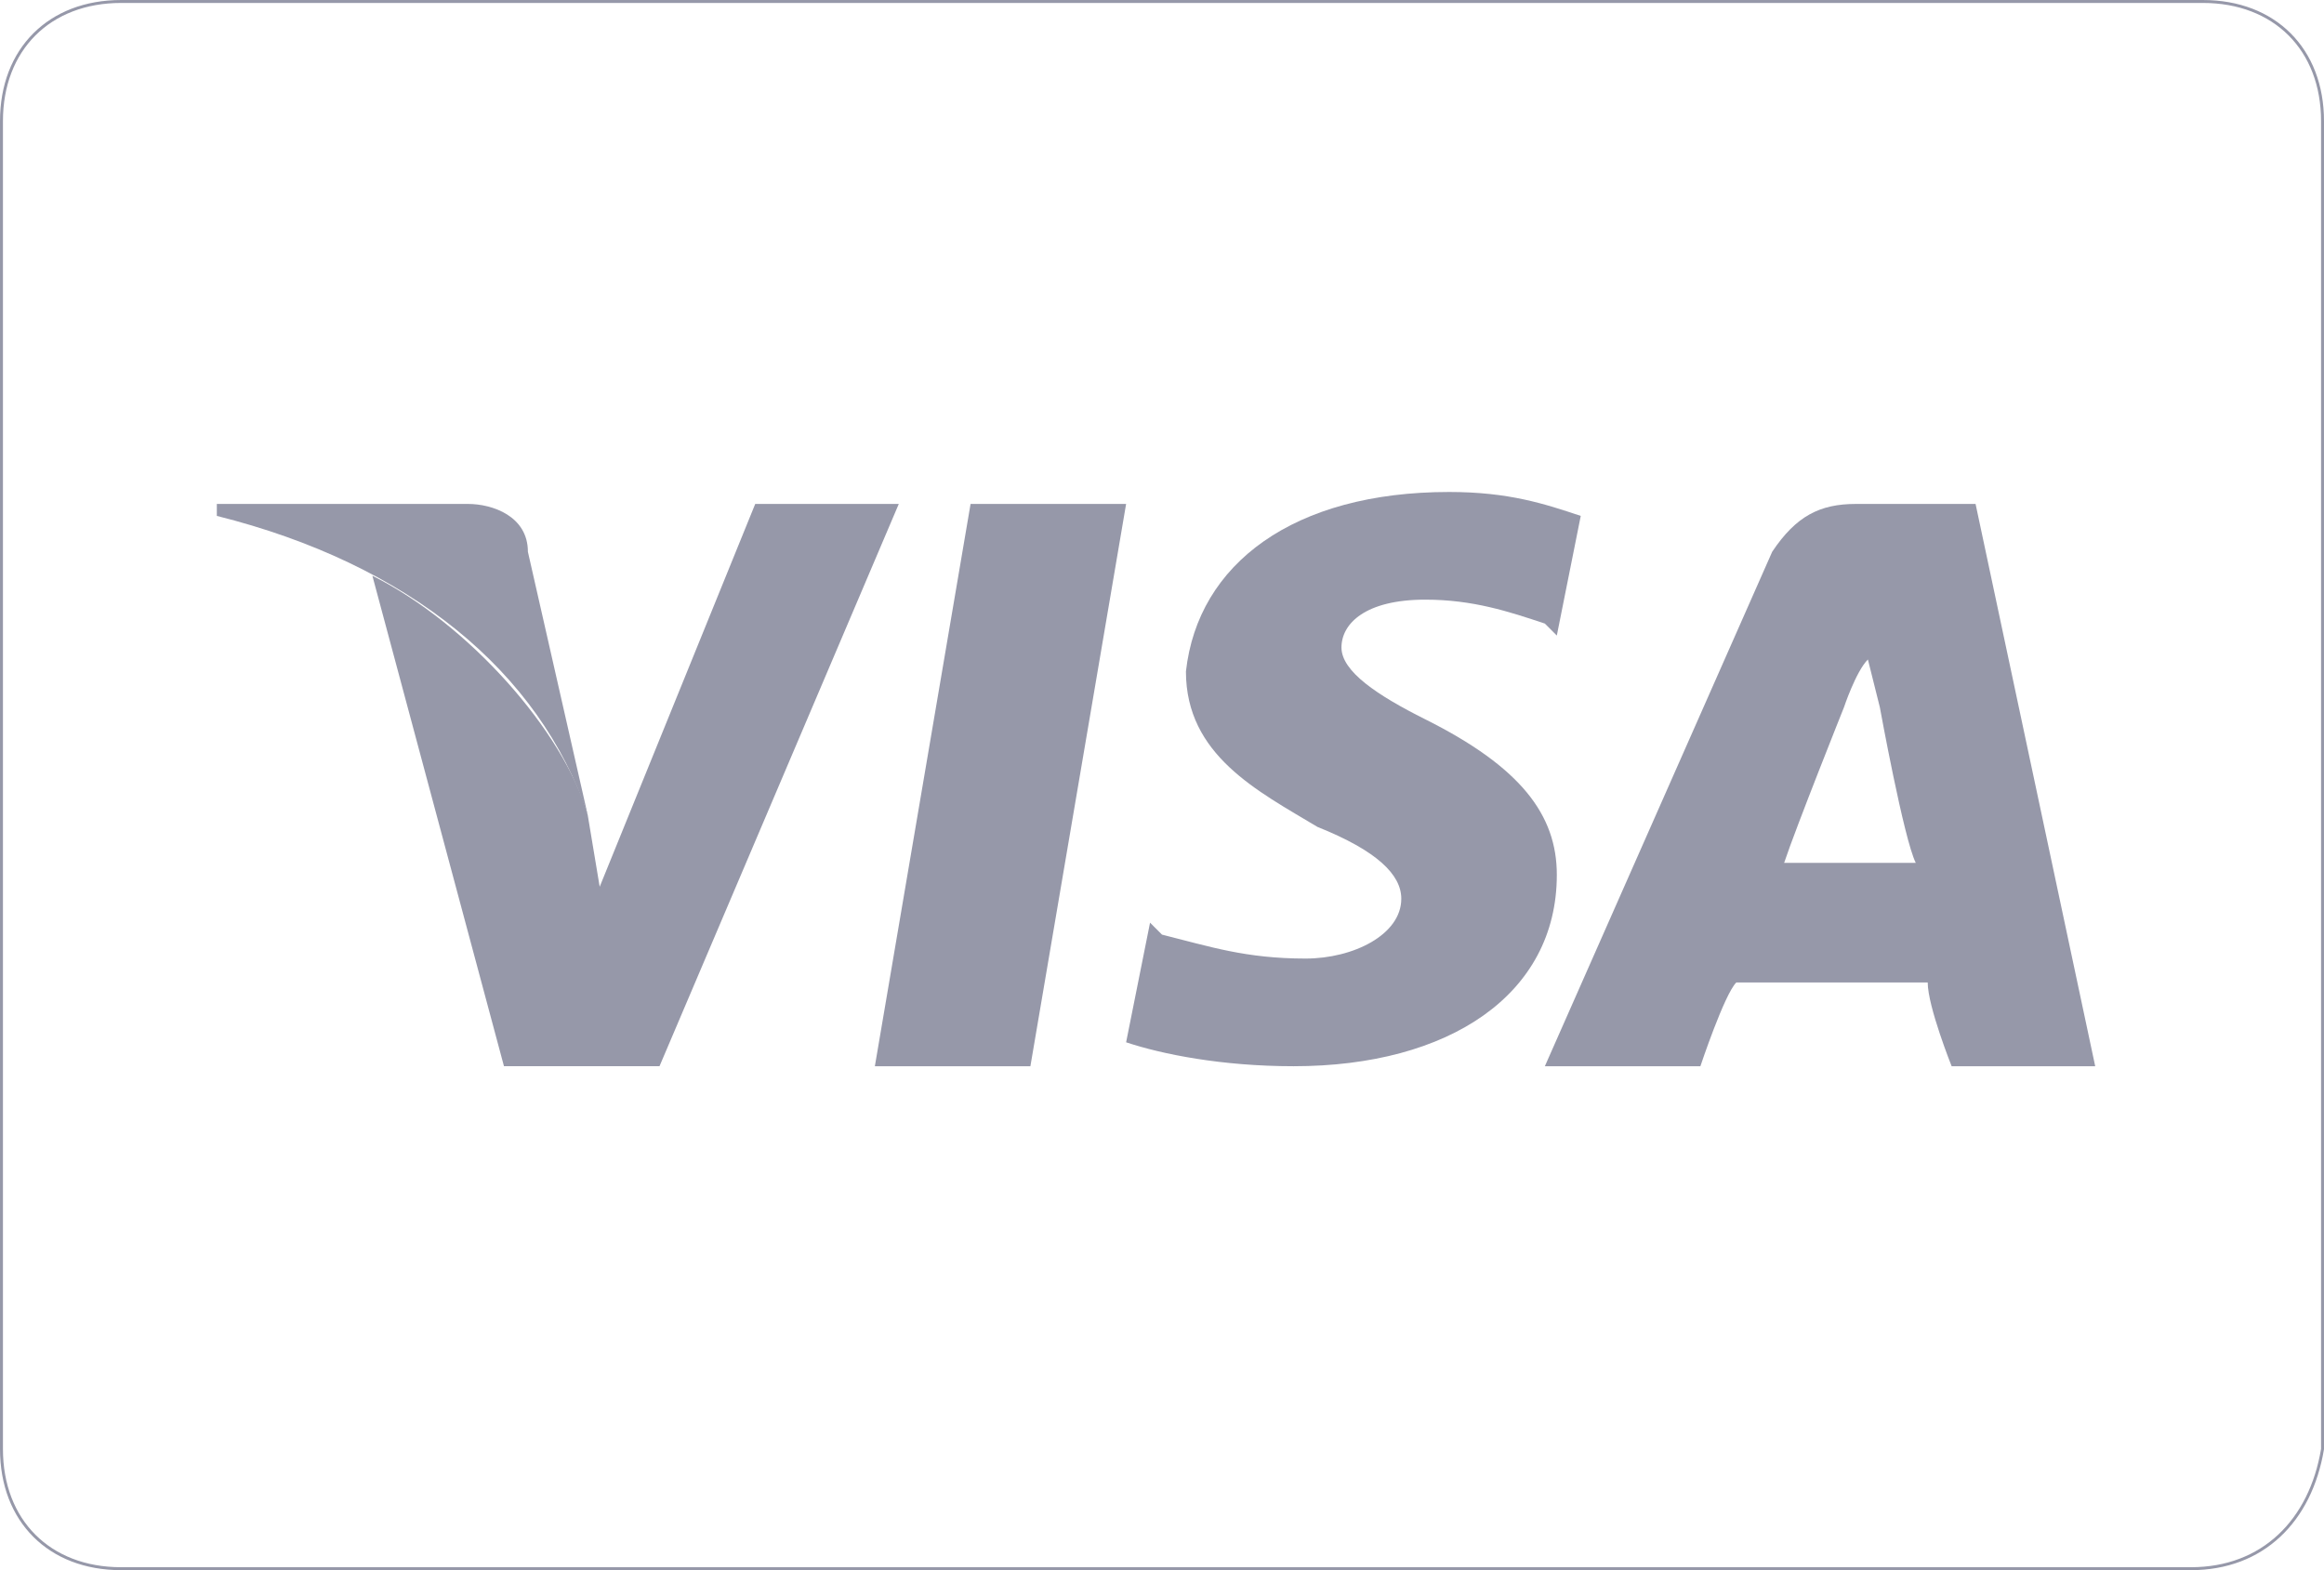 <?xml version="1.0" encoding="utf-8"?>
<!-- Generator: Adobe Illustrator 13.0.0, SVG Export Plug-In . SVG Version: 6.00 Build 14948)  -->
<!DOCTYPE svg PUBLIC "-//W3C//DTD SVG 1.1//EN" "http://www.w3.org/Graphics/SVG/1.1/DTD/svg11.dtd">
<svg version="1.1" id="Layer_1" xmlns="http://www.w3.org/2000/svg" xmlns:xlink="http://www.w3.org/1999/xlink" x="0px" y="0px"
	 width="591.436px" height="399.615px" viewBox="11.804 196.192 591.436 399.615"
	 enable-background="new 11.804 196.192 591.436 399.615" xml:space="preserve">
<g id="Layer_2_copy">
</g>
<g id="Layer_2">
</g>
<g id="Layer_1_1_">
</g>
<g id="Layer_6">
</g>
<g id="Used_Elements">
	<g id="Not_Used">
	</g>
	<g>
		<path fill="none" stroke="#9698A9" stroke-width="0.75" stroke-miterlimit="10" d="M569.373,595.433H42.627
			c-18.269,0-30.448-12.179-30.448-30.447v-337.97c0-18.269,12.179-30.448,30.448-30.448h529.791
			c18.269,0,30.447,12.179,30.447,30.448v337.97C599.821,583.254,587.642,595.433,569.373,595.433z"/>
		<g>
			<polygon fill="#9698A9" points="234.448,467.552 258.806,324.448 298.388,324.448 274.03,467.552 			"/>
			<path fill="#9698A9" d="M414.09,327.493c-9.135-3.045-18.269-6.09-33.493-6.09c-39.582,0-63.94,18.269-66.984,45.672
				c0,21.313,18.269,30.448,33.492,39.582c15.224,6.09,21.313,12.18,21.313,18.27c0,9.134-12.179,15.224-24.358,15.224
				c-15.224,0-24.358-3.045-36.537-6.09l-3.045-3.045l-6.089,30.448c9.134,3.045,24.358,6.089,42.626,6.089
				c39.582,0,66.985-18.269,66.985-48.716c0-15.225-9.135-27.403-33.492-39.582c-12.18-6.09-21.313-12.179-21.313-18.269
				c0-6.09,6.089-12.179,21.313-12.179c12.179,0,21.313,3.044,30.447,6.089L408,357.94L414.09,327.493"/>
			<path fill="#9698A9" d="M514.567,324.448h-30.448c-9.134,0-15.224,3.045-21.313,12.179l-57.851,130.925h39.582
				c0,0,6.09-18.269,9.135-21.313c3.045,0,42.627,0,48.716,0c0,6.089,6.09,21.313,6.09,21.313h36.537L514.567,324.448
				 M465.851,415.791c3.045-9.135,15.224-39.582,15.224-39.582s3.045-9.134,6.09-12.179l3.045,12.179c0,0,6.09,33.492,9.135,39.582
				H465.851z"/>
			<path fill="#9698A9" d="M204,324.448l-39.582,97.433l-3.045-18.27c-6.089-21.313-30.448-48.716-54.806-60.895l33.492,124.835
				h39.582l60.896-143.104H204"/>
			<path fill="#9698A9" d="M130.925,324.448h-63.94v3.045c48.717,12.179,82.209,39.582,94.388,76.119l-15.224-66.984
				C146.149,327.493,137.015,324.448,130.925,324.448"/>
		</g>
	</g>
</g>
<g id="Layer_7">
</g>
</svg>
